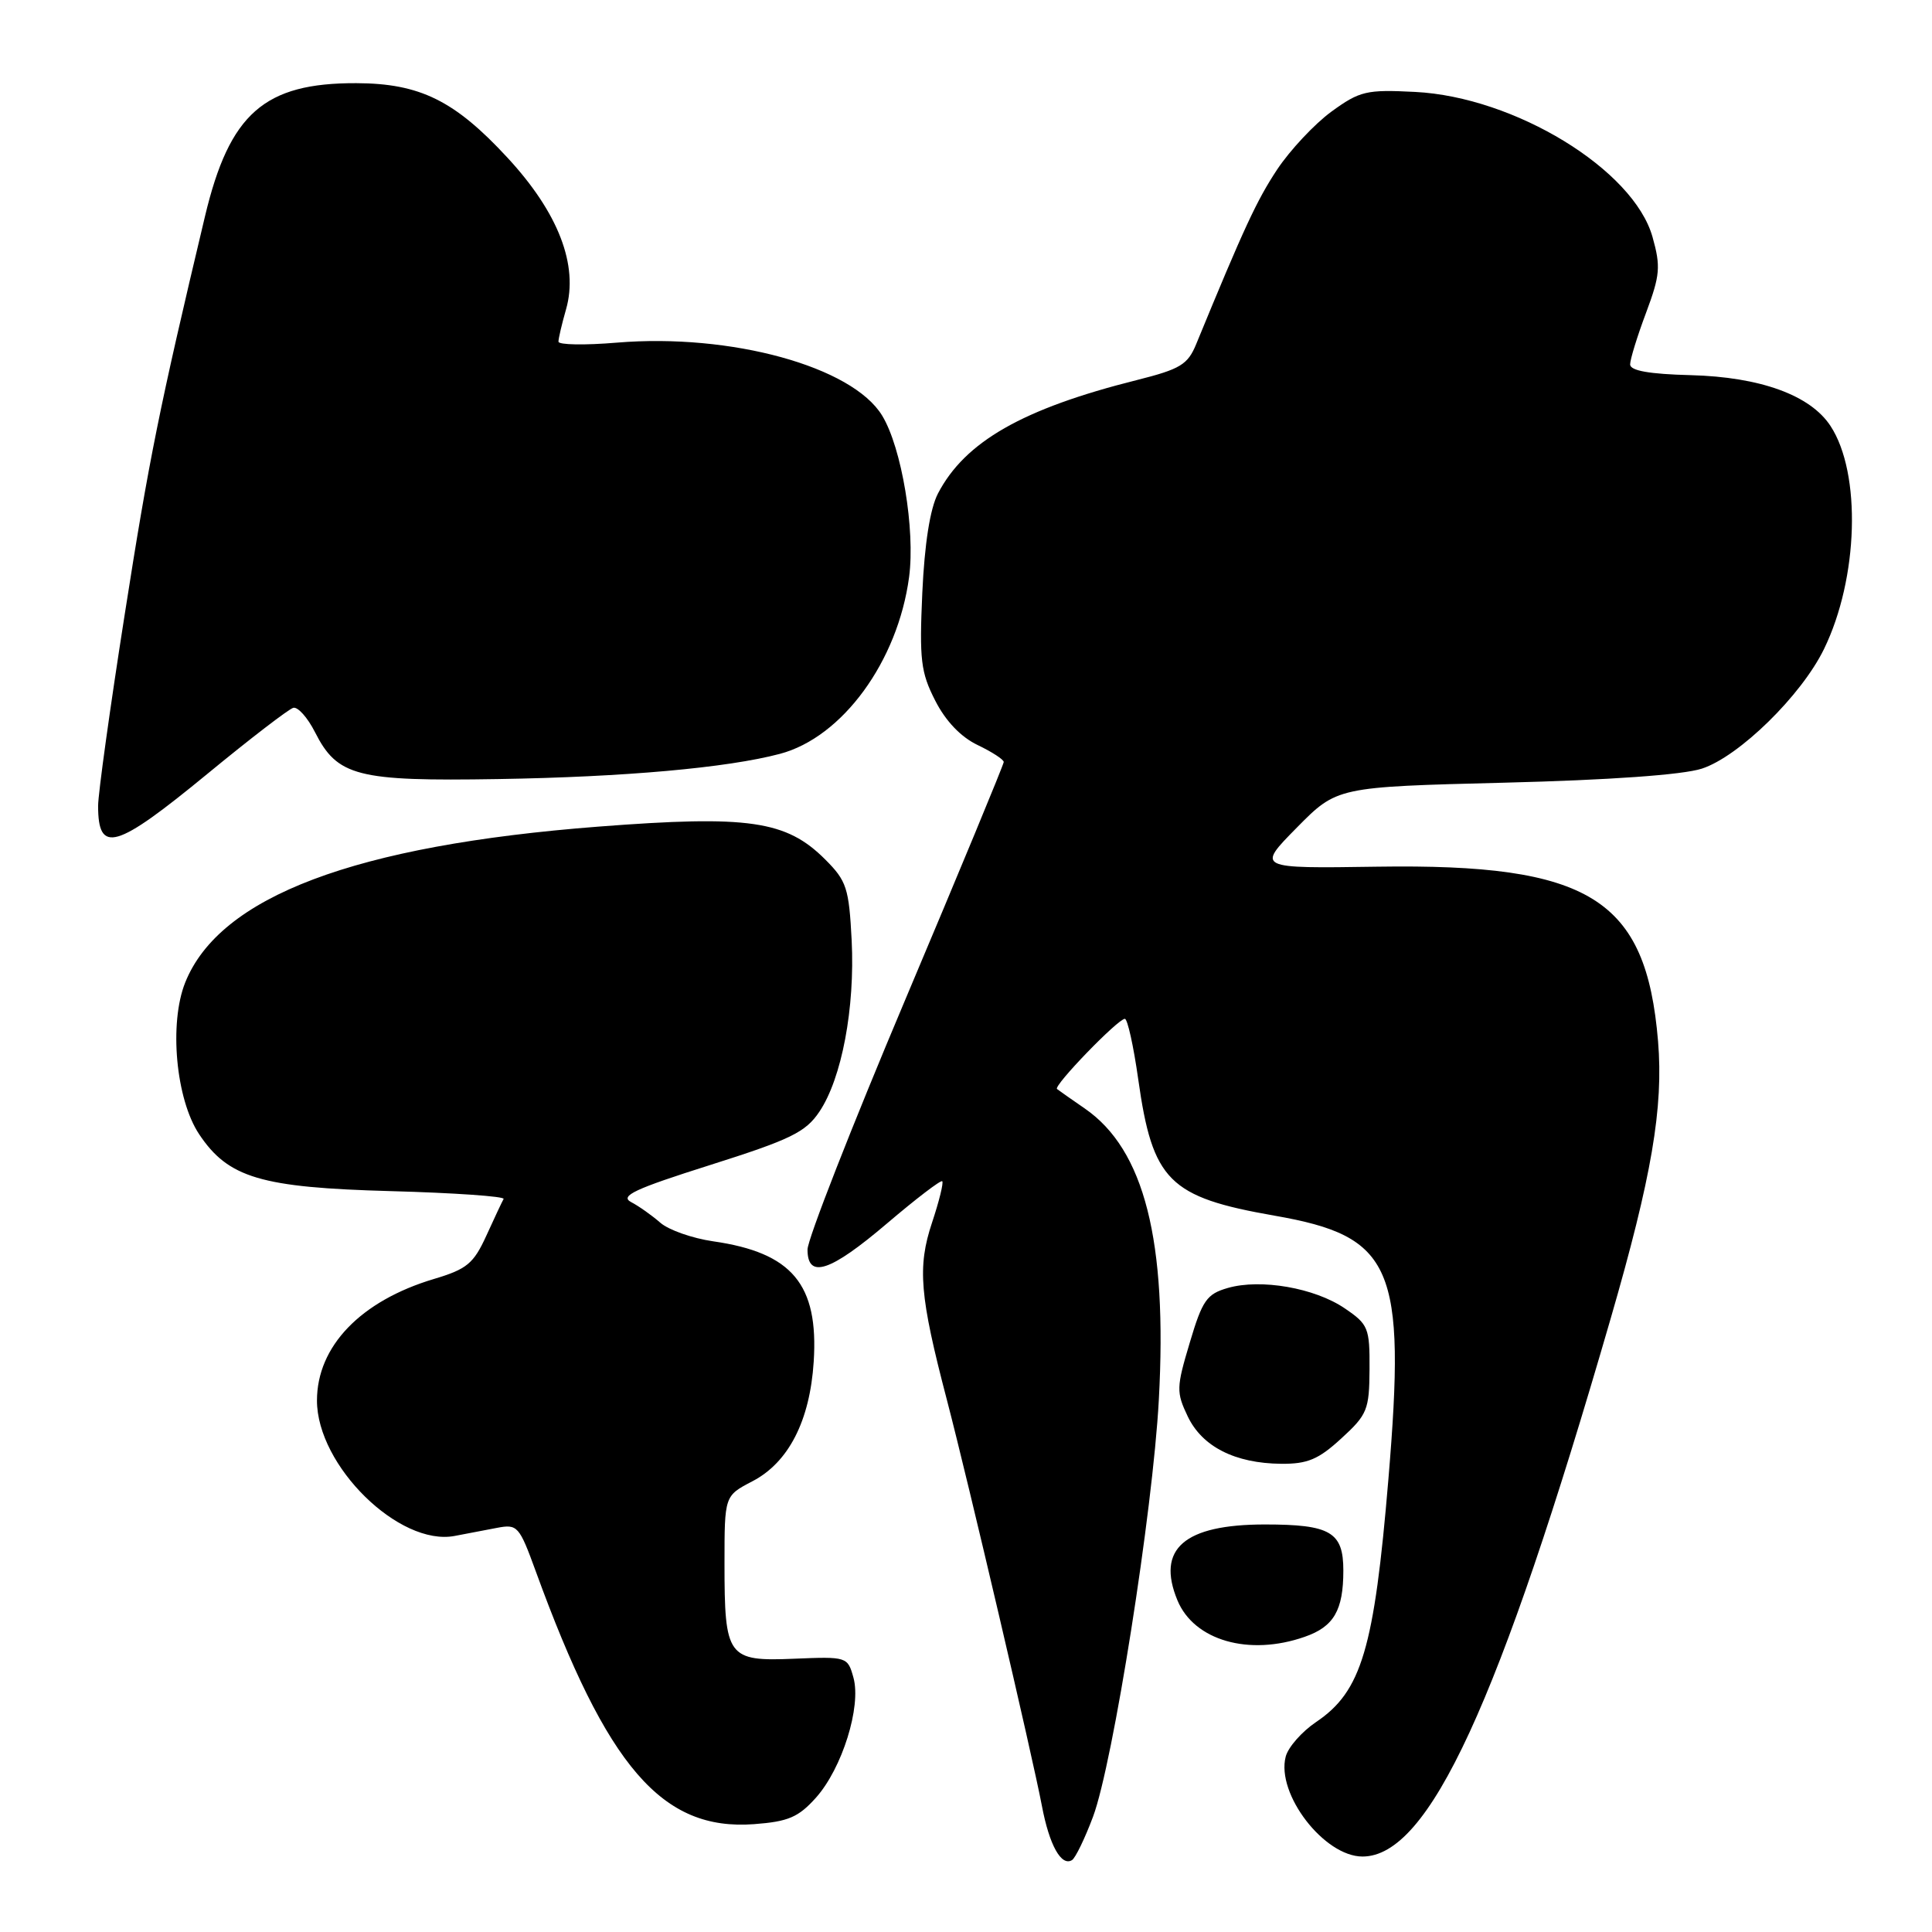 <?xml version="1.0" encoding="UTF-8" standalone="no"?>
<!DOCTYPE svg PUBLIC "-//W3C//DTD SVG 1.1//EN" "http://www.w3.org/Graphics/SVG/1.1/DTD/svg11.dtd" >
<svg xmlns="http://www.w3.org/2000/svg" xmlns:xlink="http://www.w3.org/1999/xlink" version="1.1" viewBox="0 0 256 256">
 <g >
 <path fill="currentColor"
d=" M 144.83 240.73 C 147.48 233.64 152.75 200.27 153.55 185.50 C 154.70 164.39 151.64 152.34 143.75 146.89 C 141.96 145.66 140.30 144.49 140.06 144.30 C 139.54 143.89 148.13 135.00 149.05 135.00 C 149.40 135.00 150.20 138.60 150.82 143.00 C 152.72 156.47 154.88 158.63 168.87 161.08 C 184.60 163.82 186.33 167.82 183.97 196.00 C 182.09 218.49 180.41 224.12 174.40 228.17 C 172.50 229.45 170.68 231.52 170.36 232.77 C 169.08 237.71 175.46 246.00 180.54 246.00 C 189.33 246.00 198.61 225.86 213.42 174.72 C 218.87 155.91 220.43 146.77 219.70 137.96 C 218.12 119.05 210.68 114.42 182.50 114.84 C 166.50 115.08 166.50 115.08 171.83 109.67 C 177.16 104.27 177.16 104.27 199.33 103.71 C 213.30 103.36 222.98 102.67 225.50 101.85 C 230.42 100.25 238.69 92.16 241.69 86.00 C 246.26 76.63 246.66 62.71 242.55 56.44 C 239.88 52.36 233.24 49.95 224.02 49.71 C 218.53 49.57 216.01 49.12 216.00 48.29 C 216.00 47.62 216.95 44.54 218.11 41.45 C 219.97 36.47 220.07 35.32 218.97 31.41 C 216.47 22.47 200.70 12.84 187.50 12.18 C 181.05 11.85 180.18 12.06 176.42 14.79 C 174.18 16.43 170.95 19.88 169.23 22.46 C 166.52 26.56 164.85 30.16 158.50 45.60 C 157.39 48.31 156.40 48.91 150.64 50.36 C 135.52 54.15 127.86 58.52 124.28 65.40 C 123.24 67.41 122.51 72.03 122.21 78.55 C 121.81 87.42 122.01 89.10 123.92 92.83 C 125.30 95.55 127.32 97.66 129.54 98.72 C 131.44 99.63 133.00 100.64 133.00 100.97 C 133.00 101.29 127.15 115.42 120.00 132.35 C 112.85 149.28 107.00 164.23 107.00 165.57 C 107.00 169.52 110.00 168.53 117.56 162.09 C 121.38 158.84 124.66 156.33 124.85 156.52 C 125.05 156.71 124.44 159.18 123.50 162.00 C 121.54 167.89 121.86 171.71 125.47 185.50 C 128.36 196.57 136.76 232.48 138.06 239.30 C 139.04 244.49 140.63 247.35 142.05 246.47 C 142.50 246.19 143.75 243.61 144.83 240.73 Z  M 108.12 238.20 C 111.59 234.31 114.14 226.15 113.09 222.31 C 112.32 219.53 112.24 219.50 105.22 219.79 C 96.40 220.16 96.00 219.60 96.00 207.16 C 96.00 198.20 96.00 198.20 99.69 196.28 C 104.49 193.79 107.32 188.26 107.82 180.43 C 108.48 170.18 104.96 165.98 94.49 164.48 C 91.74 164.08 88.60 162.98 87.50 162.02 C 86.40 161.06 84.66 159.82 83.62 159.28 C 82.10 158.47 84.08 157.54 94.10 154.37 C 104.77 150.99 106.74 150.03 108.57 147.31 C 111.54 142.90 113.30 133.56 112.85 124.60 C 112.49 117.67 112.19 116.73 109.34 113.88 C 104.18 108.72 99.20 108.00 79.31 109.53 C 47.03 112.02 29.11 118.78 24.54 130.19 C 22.38 135.60 23.30 145.64 26.38 150.28 C 30.24 156.08 34.57 157.36 51.79 157.83 C 60.20 158.06 66.93 158.53 66.73 158.87 C 66.53 159.22 65.50 161.41 64.44 163.74 C 62.75 167.44 61.86 168.17 57.50 169.47 C 47.80 172.37 42.00 178.39 42.00 185.58 C 42.00 194.21 52.90 204.92 60.25 203.52 C 61.76 203.23 64.28 202.75 65.85 202.45 C 68.57 201.93 68.80 202.19 70.99 208.20 C 80.45 234.19 87.73 242.62 99.92 241.71 C 104.45 241.37 105.79 240.80 108.12 238.20 Z  M 172.87 216.89 C 176.74 215.55 178.00 213.38 178.00 208.10 C 178.00 203.00 176.29 202.00 167.61 202.00 C 156.91 202.00 153.19 205.23 156.02 212.06 C 158.23 217.38 165.50 219.47 172.87 216.89 Z  M 177.73 190.60 C 181.18 187.45 181.44 186.80 181.47 181.41 C 181.50 175.95 181.31 175.48 178.18 173.36 C 174.20 170.65 167.05 169.41 162.70 170.66 C 159.90 171.46 159.32 172.29 157.65 177.91 C 155.87 183.85 155.85 184.47 157.38 187.68 C 159.30 191.70 163.65 193.90 169.76 193.96 C 173.25 193.99 174.71 193.38 177.73 190.60 Z  M 27.48 102.54 C 33.14 97.88 38.26 93.95 38.86 93.79 C 39.46 93.63 40.75 95.07 41.73 97.00 C 44.70 102.87 47.29 103.54 66.00 103.23 C 82.75 102.96 96.38 101.74 103.34 99.89 C 111.62 97.70 118.97 87.63 120.46 76.46 C 121.29 70.19 119.48 59.32 116.89 55.07 C 112.94 48.57 96.87 44.15 81.75 45.40 C 77.49 45.76 74.00 45.70 74.00 45.27 C 74.00 44.84 74.45 42.92 75.00 41.00 C 76.68 35.15 73.99 28.18 67.23 20.88 C 60.24 13.32 55.63 11.05 47.22 11.02 C 35.01 10.98 30.41 15.03 27.16 28.67 C 21.10 54.13 19.75 60.81 16.52 81.45 C 14.58 93.79 13.00 105.19 13.00 106.78 C 13.00 113.21 15.33 112.53 27.48 102.54 Z "/>
</g>
</svg>